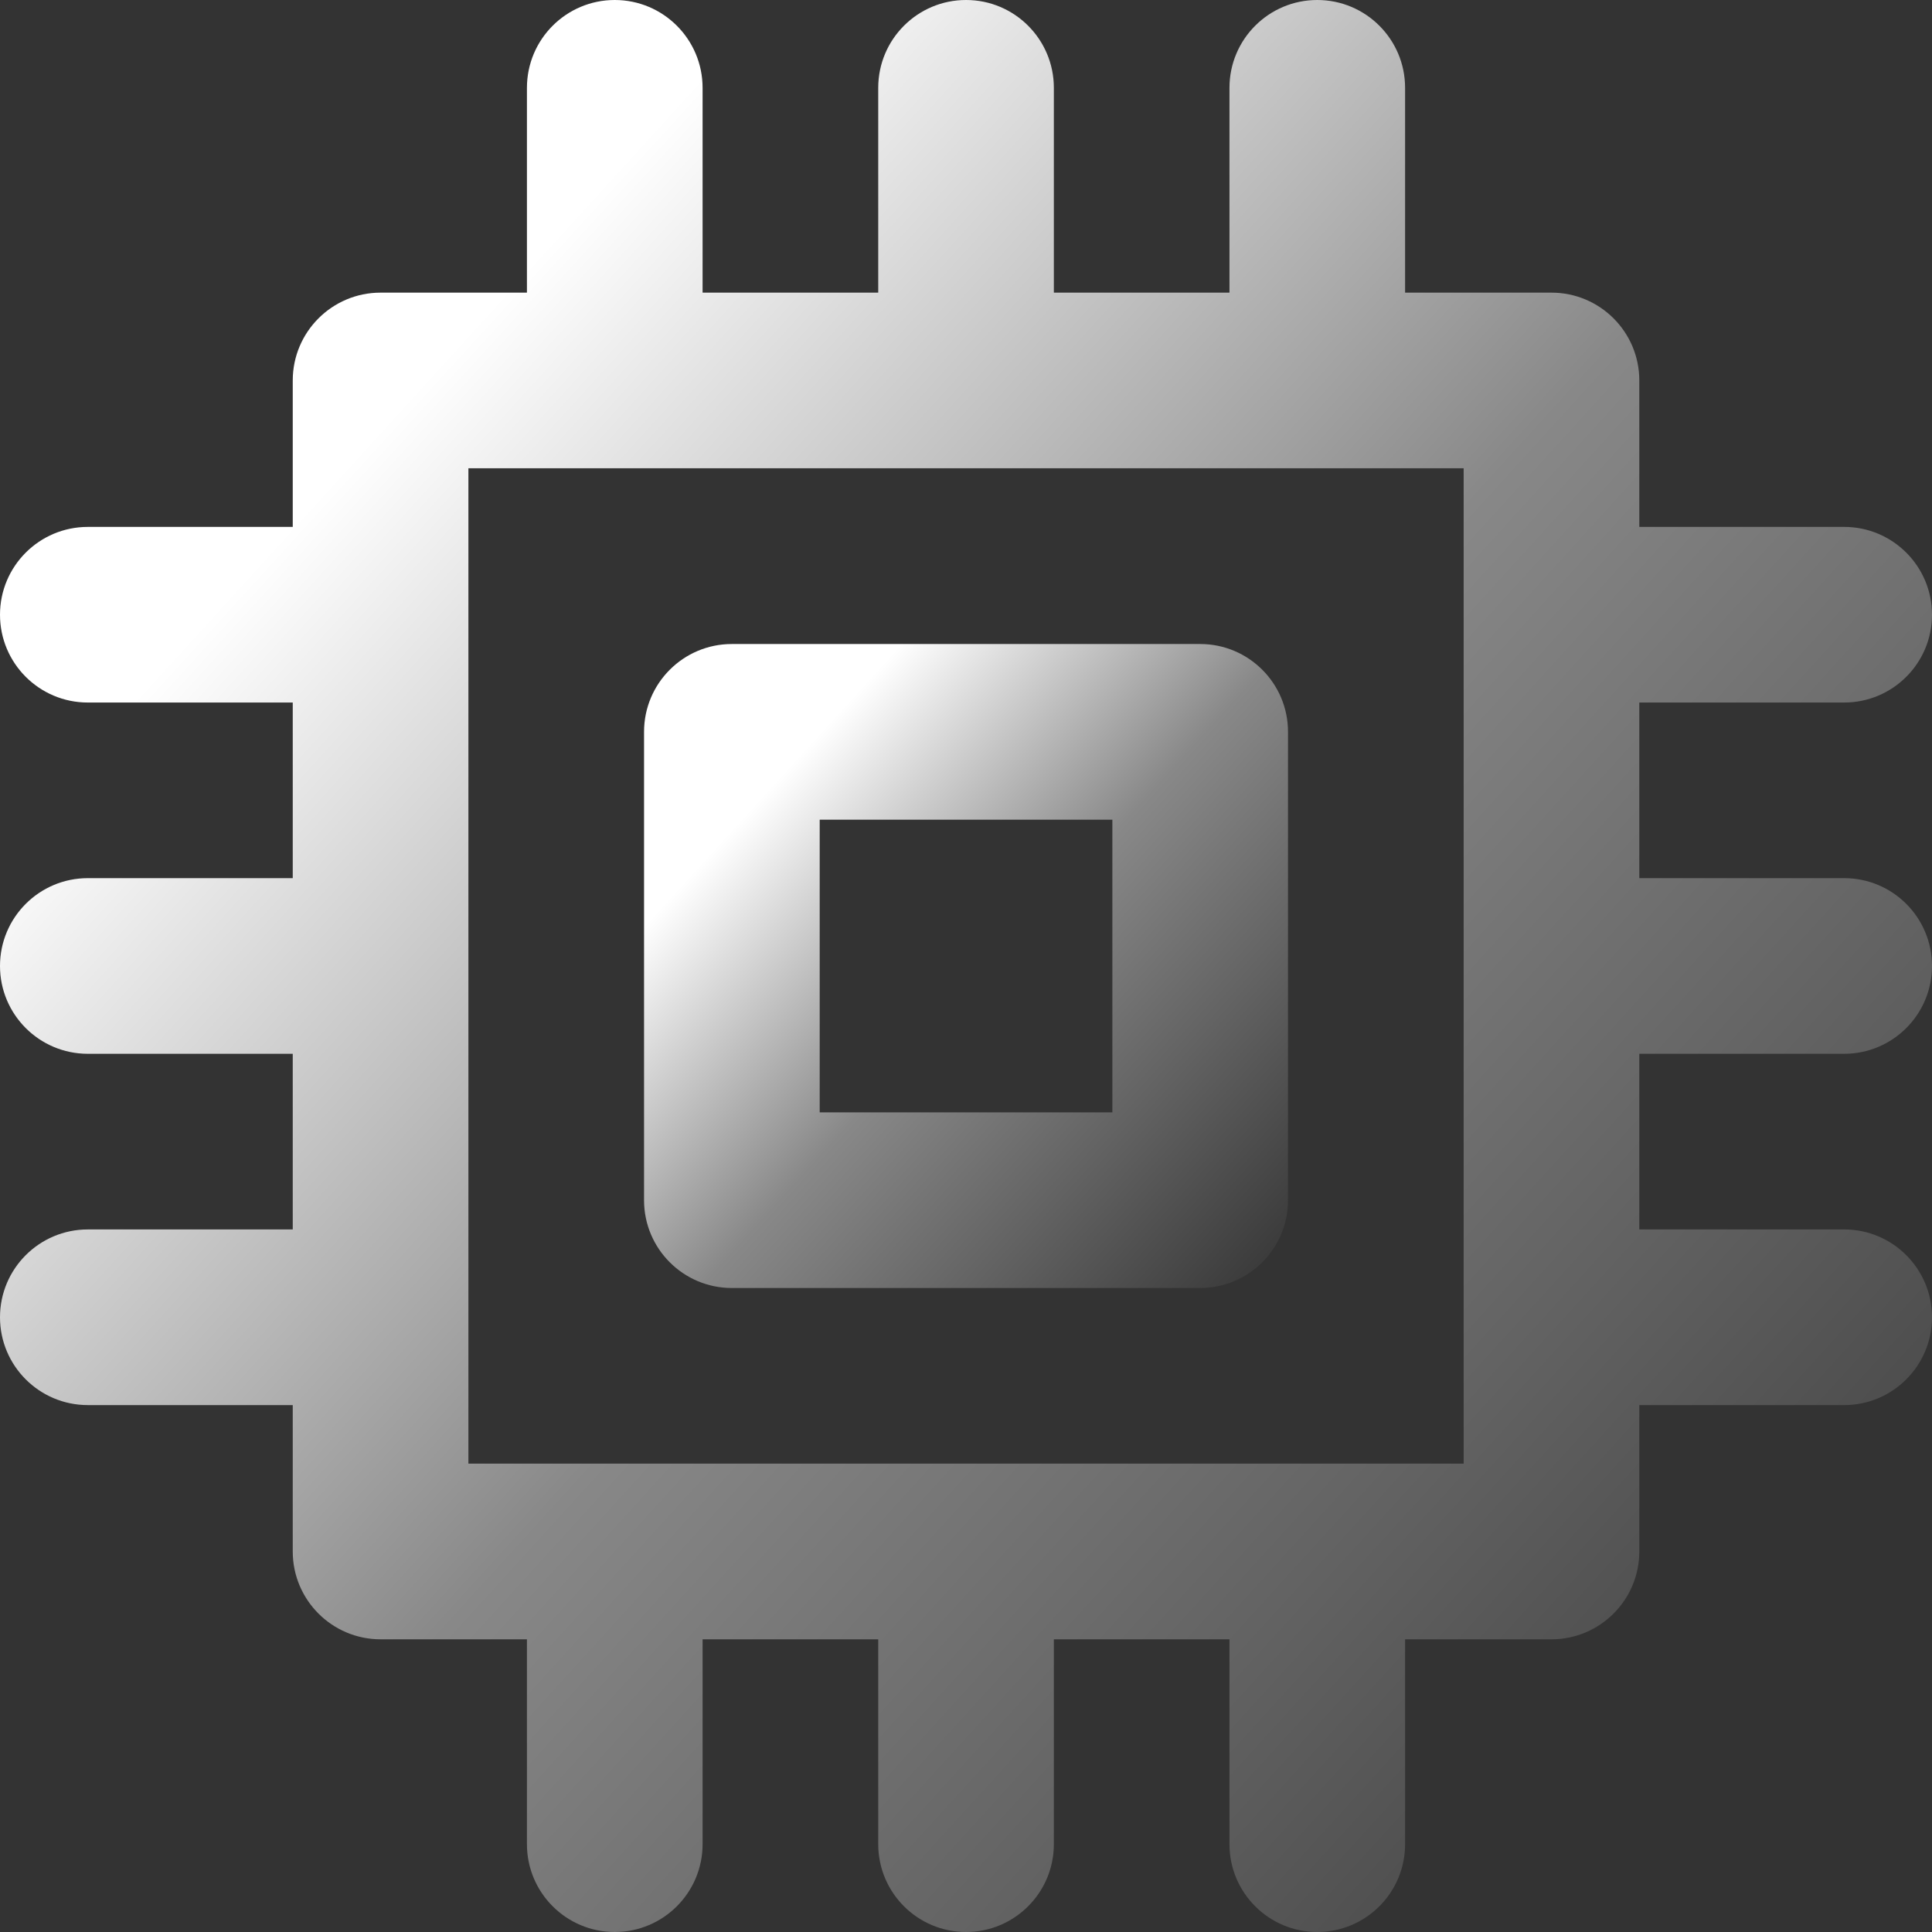 <svg width="70" height="70" viewBox="0 0 70 70" fill="none" xmlns="http://www.w3.org/2000/svg">
<rect x="0" y="0" width="70" height="70" fill="#333333" stroke="none"/>
<path d="M43.485 23.334H26.517C24.76 23.334 23.335 24.759 23.335 26.516V43.486C23.335 45.243 24.76 46.667 26.517 46.667H43.485C45.242 46.667 46.667 45.243 46.667 43.486V26.516C46.667 24.759 45.242 23.334 43.485 23.334ZM40.303 40.304H29.699V29.698H40.303V40.304Z" fill="url(#paint0_linear)"/>
<path d="M66.818 38.181C68.575 38.181 70 36.756 70 34.999C70 33.242 68.575 31.817 66.818 31.817H59.395V25.454H66.818C68.575 25.454 70 24.03 70 22.273C70 20.515 68.575 19.091 66.818 19.091H59.395V13.785C59.395 12.028 57.97 10.603 56.213 10.603H50.909V3.182C50.909 1.425 49.485 0 47.727 0C45.97 0 44.546 1.425 44.546 3.182V10.603H38.183V3.182C38.183 1.425 36.759 0 35.002 0C33.244 0 31.82 1.425 31.82 3.182V10.603H25.456V3.182C25.456 1.425 24.031 0 22.274 0C20.517 0 19.092 1.425 19.092 3.182V10.603H13.789C12.031 10.603 10.607 12.028 10.607 13.785V19.091H3.182C1.425 19.091 0 20.515 0 22.273C0 24.03 1.425 25.454 3.182 25.454H10.607V31.817H3.182C1.425 31.817 0 33.242 0 34.999C0 36.756 1.425 38.181 3.182 38.181H10.607V44.545H3.182C1.425 44.545 0 45.97 0 47.727C0 49.484 1.425 50.909 3.182 50.909H10.607V56.213C10.607 57.97 12.031 59.395 13.789 59.395H19.092V66.818C19.092 68.575 20.517 70 22.274 70C24.031 70 25.456 68.575 25.456 66.818V59.395H31.82V66.818C31.82 68.575 33.244 70 35.002 70C36.759 70 38.183 68.575 38.183 66.818V59.395H44.546V66.818C44.546 68.575 45.97 70 47.727 70C49.485 70 50.909 68.575 50.909 66.818V59.395H56.213C57.97 59.395 59.395 57.97 59.395 56.213V50.909H66.818C68.575 50.909 70 49.484 70 47.727C70 45.97 68.575 44.545 66.818 44.545H59.395V38.181H66.818ZM53.031 53.031H16.971V16.967H53.031V53.031Z" fill="url(#paint1_linear)"/>
<defs>
<linearGradient id="paint0_linear" x1="25.015" y1="31.711" x2="48.488" y2="53.083" gradientUnits="userSpaceOnUse">
<stop stop-color="white"/>
<stop offset="0.326" stop-color="#888888"/>
<stop offset="0.552" stop-color="#636363"/>
<stop offset="1" stop-color="#161616"/>
</linearGradient>
<linearGradient id="paint1_linear" x1="5.04" y1="25.13" x2="75.46" y2="89.25" gradientUnits="userSpaceOnUse">
<stop stop-color="white"/>
<stop offset="0.326" stop-color="#888888"/>
<stop offset="0.552" stop-color="#636363"/>
<stop offset="1" stop-color="#161616"/>
</linearGradient>
</defs>
</svg>
